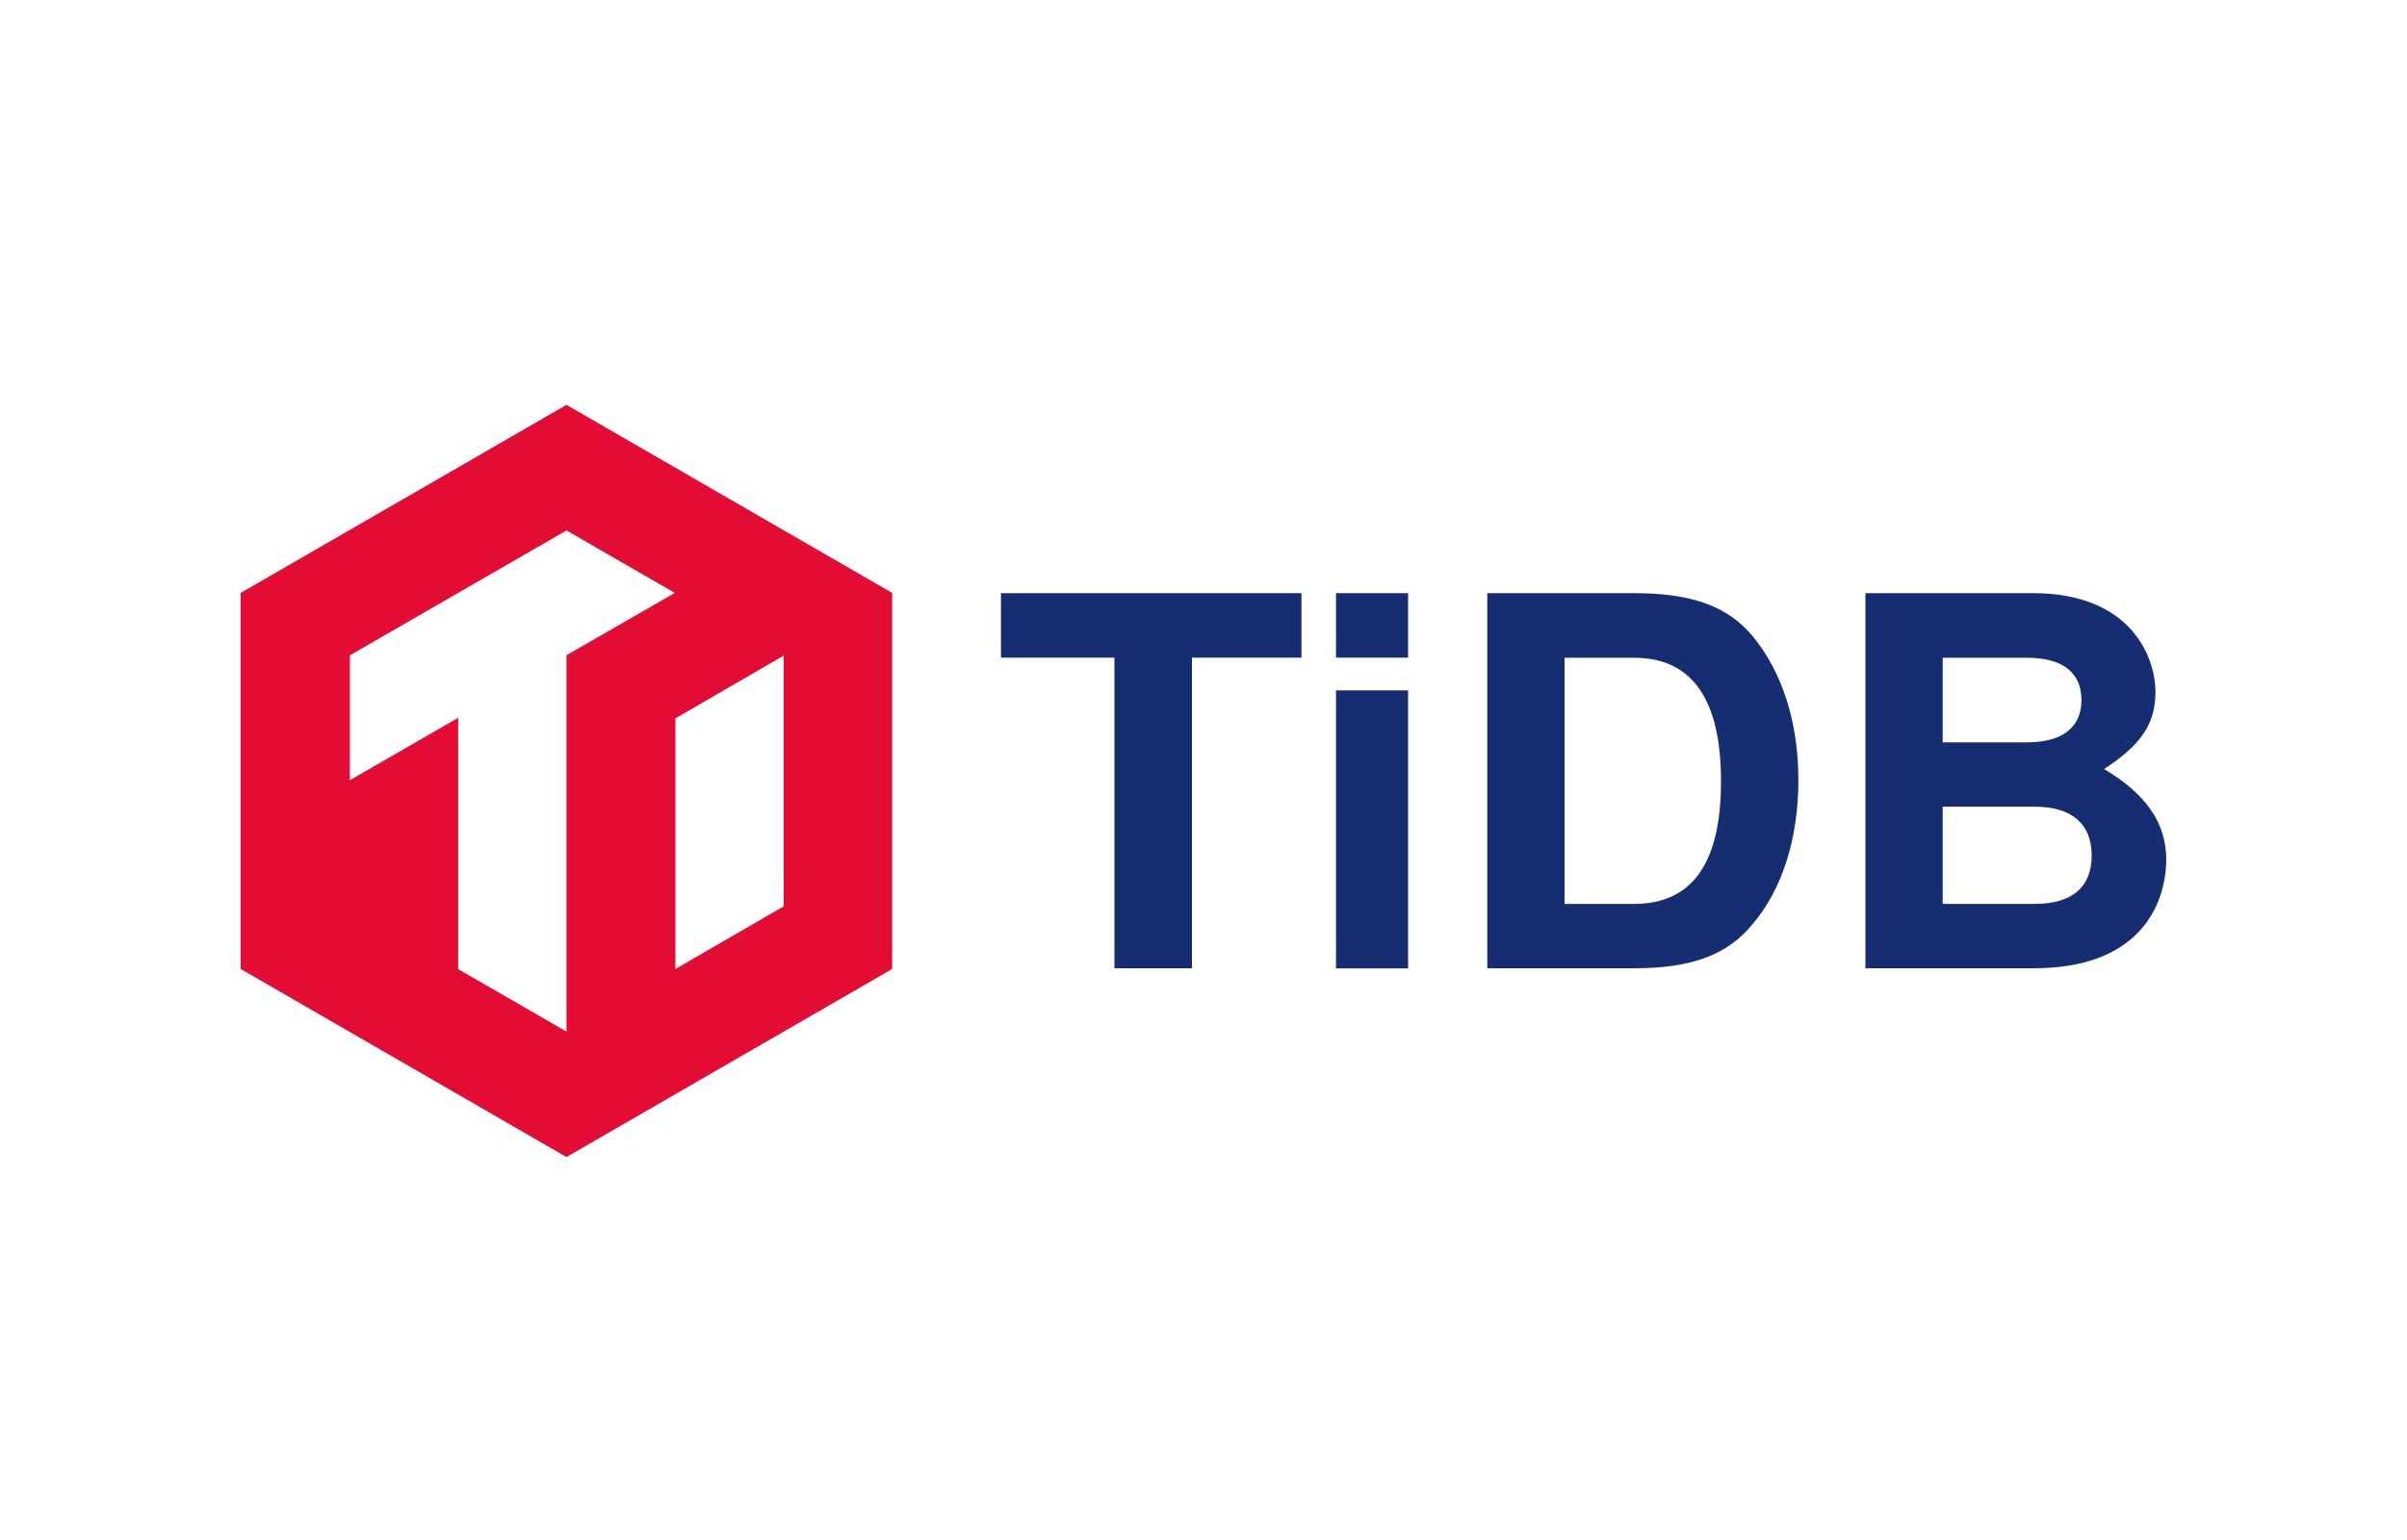 <svg xmlns="http://www.w3.org/2000/svg" width="200" height="128">
    <path d="M47.07 33.65L20 49.28v31.26l27.07 15.63 27.06-15.63V49.28zm0 20.81v31.28l-9-5.19V59.66l-9 5.19V54.47l18-10.38 9 5.19zm18.05 20.87l-9 5.21V59.71l9-5.22z" fill="#e30c34"/>
    <path fill="#172d72" d="M83.17 54.66h9.43v25.82h6.44V54.66h9.1V49.3H83.17v5.36zM111.01 57.38H117v23.11h-5.99zM111.01 49.3H117v5.36h-5.99zM135.77 49.3h-12.19v31.18h12.19c4.74 0 7.74-1.09 9.83-3.64 2.5-2.91 3.83-7.18 3.83-12s-1.34-9-3.83-12c-2.09-2.47-5.04-3.54-9.83-3.54zm0 25.83H130V54.67h5.77c4.84 0 7.23 3.47 7.23 10.27s-2.39 10.19-7.23 10.19zM174.83 63.92c3.07-2 4.27-3.76 4.27-6.41 0-2.86-2-8.21-10.19-8.21H155v31.18h14c8.78 0 10.95-5.26 11-9 0-3.07-1.67-5.48-5.17-7.56zm-13.41-9.25h7c3 0 4.53 1.26 4.53 3.52s-1.58 3.51-4.53 3.51h-7zm7.64 20.46h-7.64v-8.08h7.64c3.12 0 4.74 1.45 4.74 4.06s-1.62 4.02-4.74 4.02z"/>
</svg>
